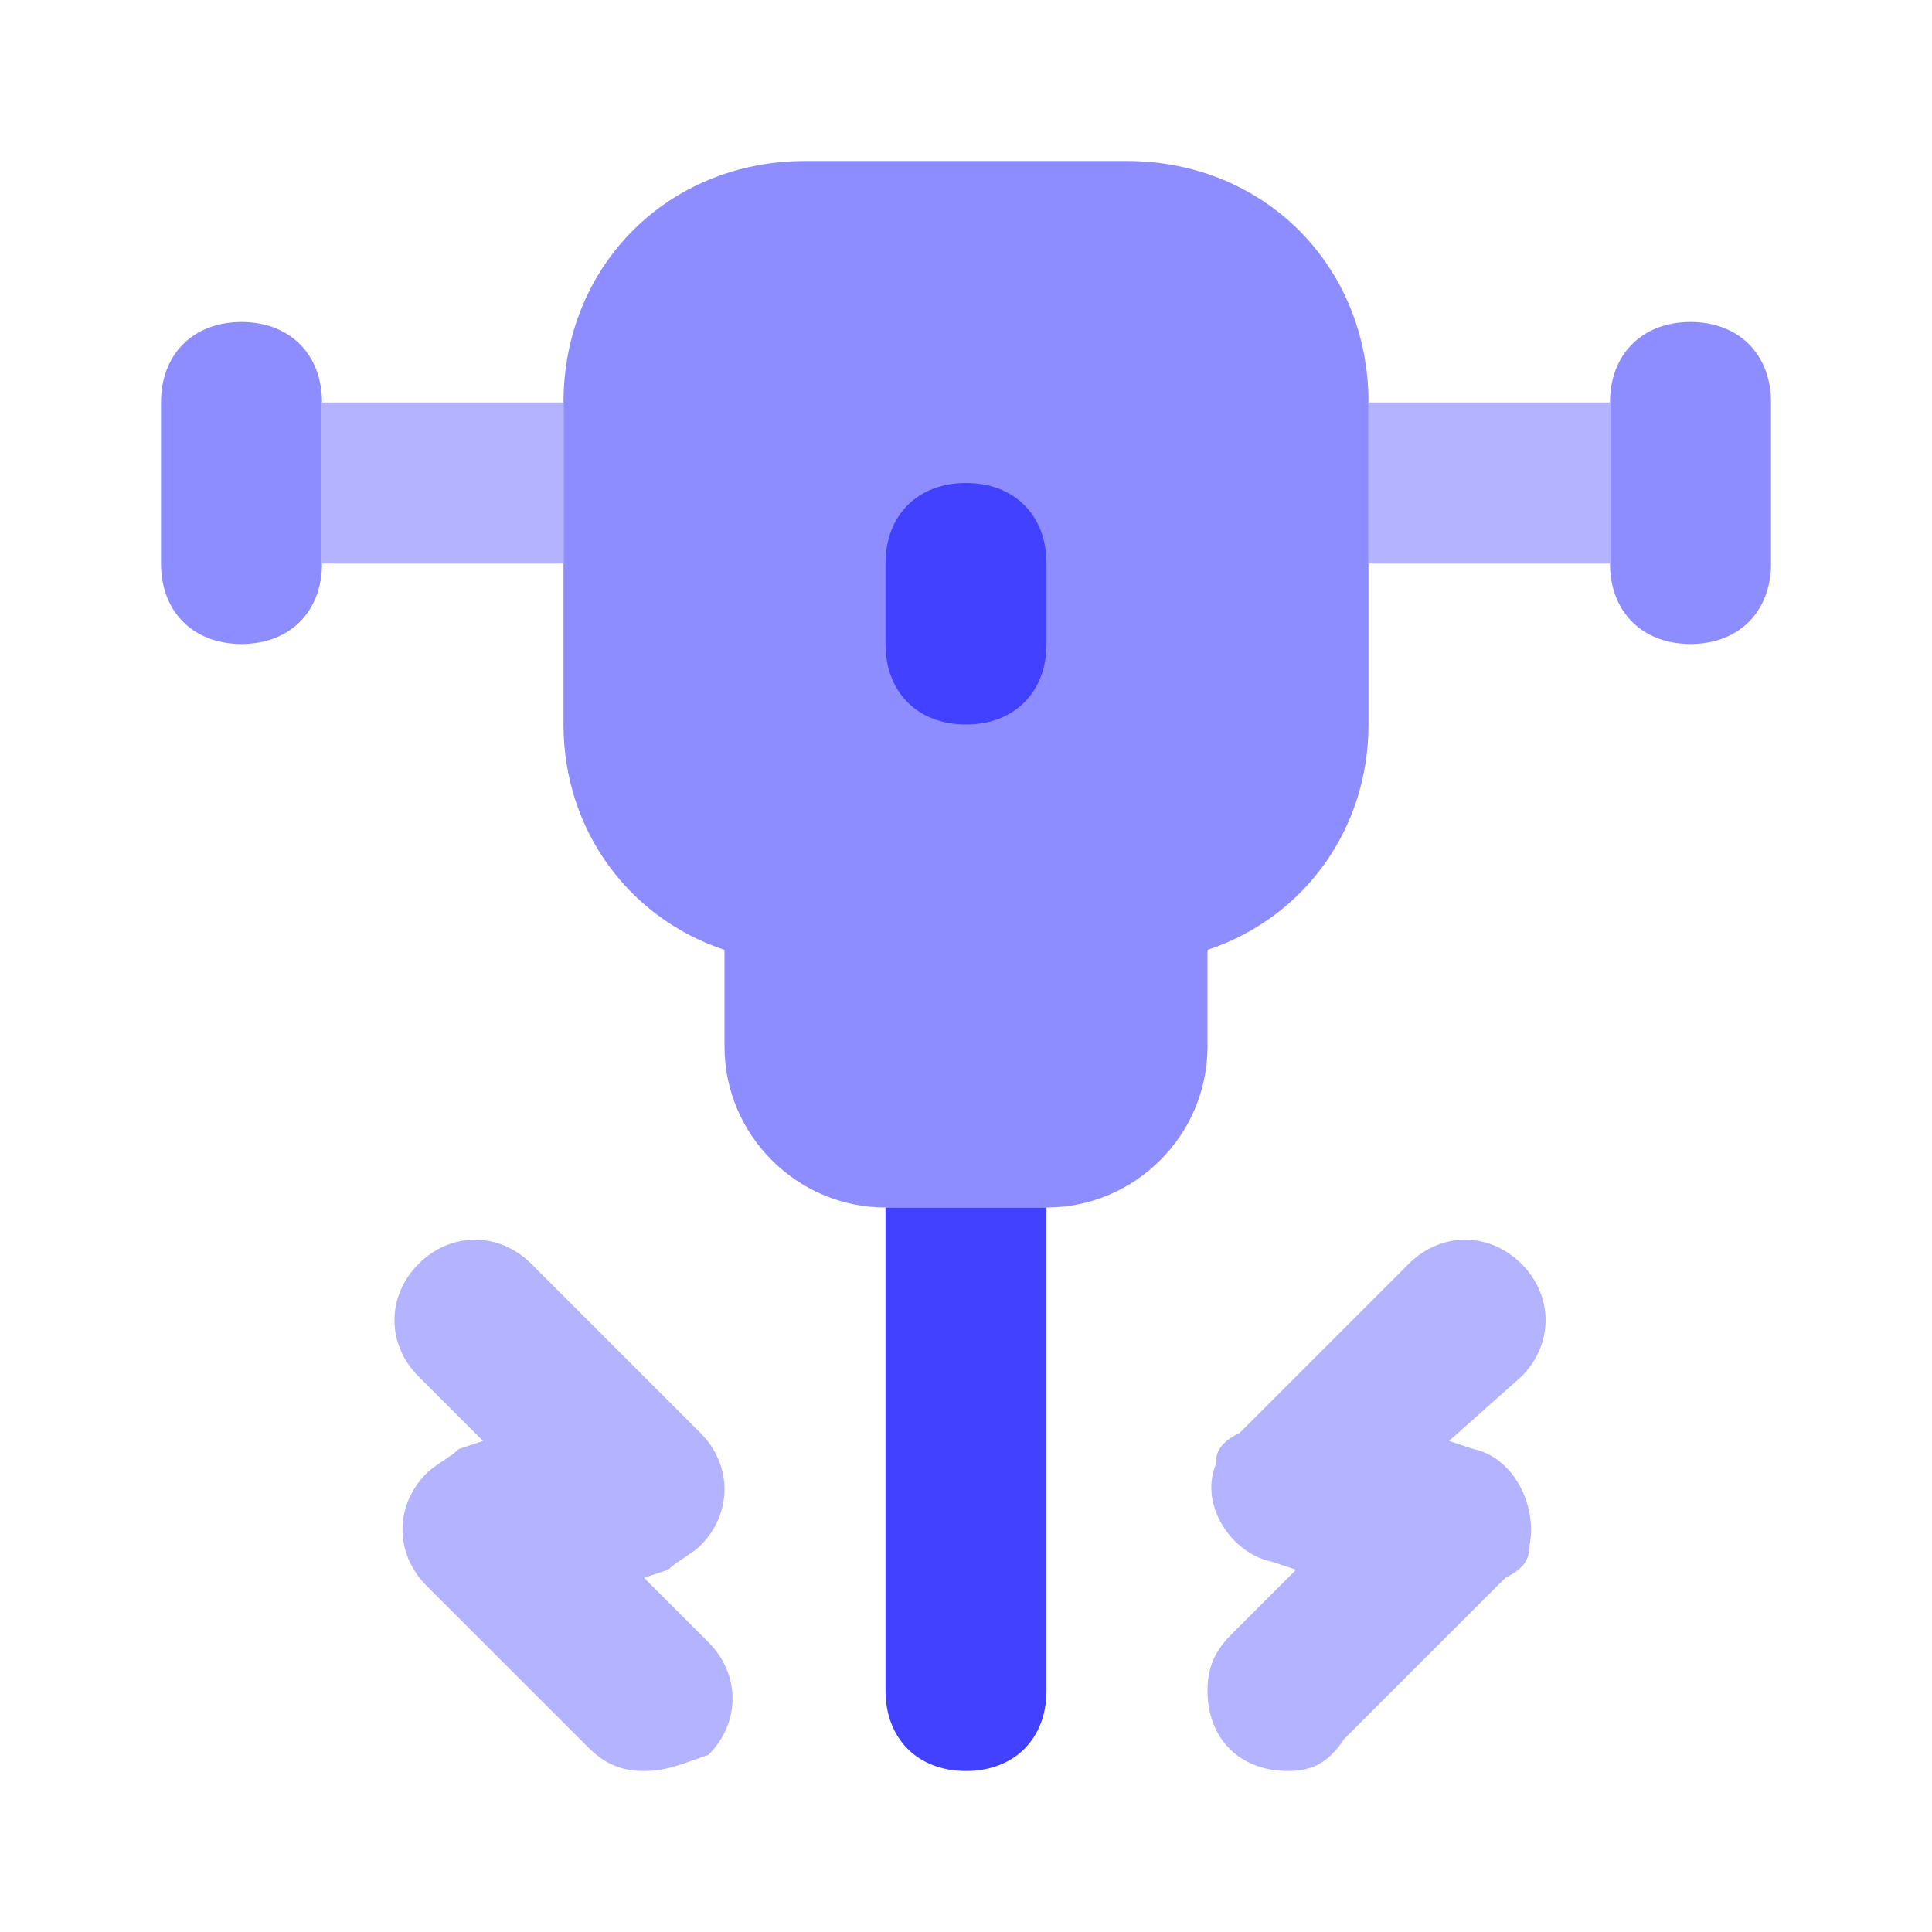 <svg xmlns="http://www.w3.org/2000/svg" enable-background="new 0 0 24 24" viewBox="0 0 24 24"><path fill="#8d8dff" d="M13,15h-2c-1.1,0-2-0.9-2-2v-1.2C7.8,11.4,7,10.3,7,9V5c0-1.7,1.3-3,3-3h4c1.7,0,3,1.3,3,3v4c0,1.3-0.8,2.4-2,2.8V13C15,14.1,14.1,15,13,15z M3,8C2.4,8,2,7.6,2,7c0,0,0,0,0,0V5c0-0.6,0.4-1,1-1s1,0.4,1,1v2C4,7.6,3.6,8,3,8C3,8,3,8,3,8z"/><path fill="#4141ff" d="M11,21C11,21,11,21,11,21c0,0.6,0.4,1,1,1c0,0,0,0,0,0c0.6,0,1-0.4,1-1v-6h-2V21z"/><rect width="3" height="2" x="4" y="5" fill="#b3b3ff"/><path fill="#4141ff" d="M12,9c-0.6,0-1-0.4-1-1c0,0,0,0,0,0V7c0-0.6,0.4-1,1-1s1,0.4,1,1v1C13,8.6,12.6,9,12,9C12,9,12,9,12,9z"/><path fill="#8d8dff" d="M21,8c-0.6,0-1-0.4-1-1c0,0,0,0,0,0V5c0-0.6,0.4-1,1-1s1,0.4,1,1v2C22,7.6,21.6,8,21,8C21,8,21,8,21,8z"/><rect width="3" height="2" x="17" y="5" fill="#b3b3ff"/><path fill="#b3b3ff" d="M16,22c-0.6,0-1-0.4-1-1c0-0.3,0.1-0.5,0.3-0.7l0.8-0.8l-0.3-0.1c-0.5-0.1-0.9-0.7-0.7-1.2c0-0.2,0.1-0.3,0.3-0.4l2.1-2.1c0.4-0.4,1-0.4,1.4,0c0.4,0.4,0.4,1,0,1.4L18,17.9l0.3,0.1c0.5,0.1,0.8,0.7,0.7,1.2c0,0.2-0.1,0.3-0.3,0.4l-2,2C16.5,21.9,16.3,22,16,22z M8,22c-0.3,0-0.5-0.1-0.7-0.3l-2-2c-0.4-0.4-0.4-1,0-1.4c0.1-0.1,0.3-0.2,0.4-0.3L6,17.9l-0.8-0.8c-0.4-0.4-0.4-1,0-1.4c0.4-0.4,1-0.4,1.4,0l2.1,2.1c0.4,0.4,0.4,1,0,1.4c-0.1,0.1-0.3,0.2-0.4,0.3l-0.3,0.1l0.8,0.8c0.4,0.4,0.4,1,0,1.4C8.5,21.9,8.3,22,8,22z"/></svg>